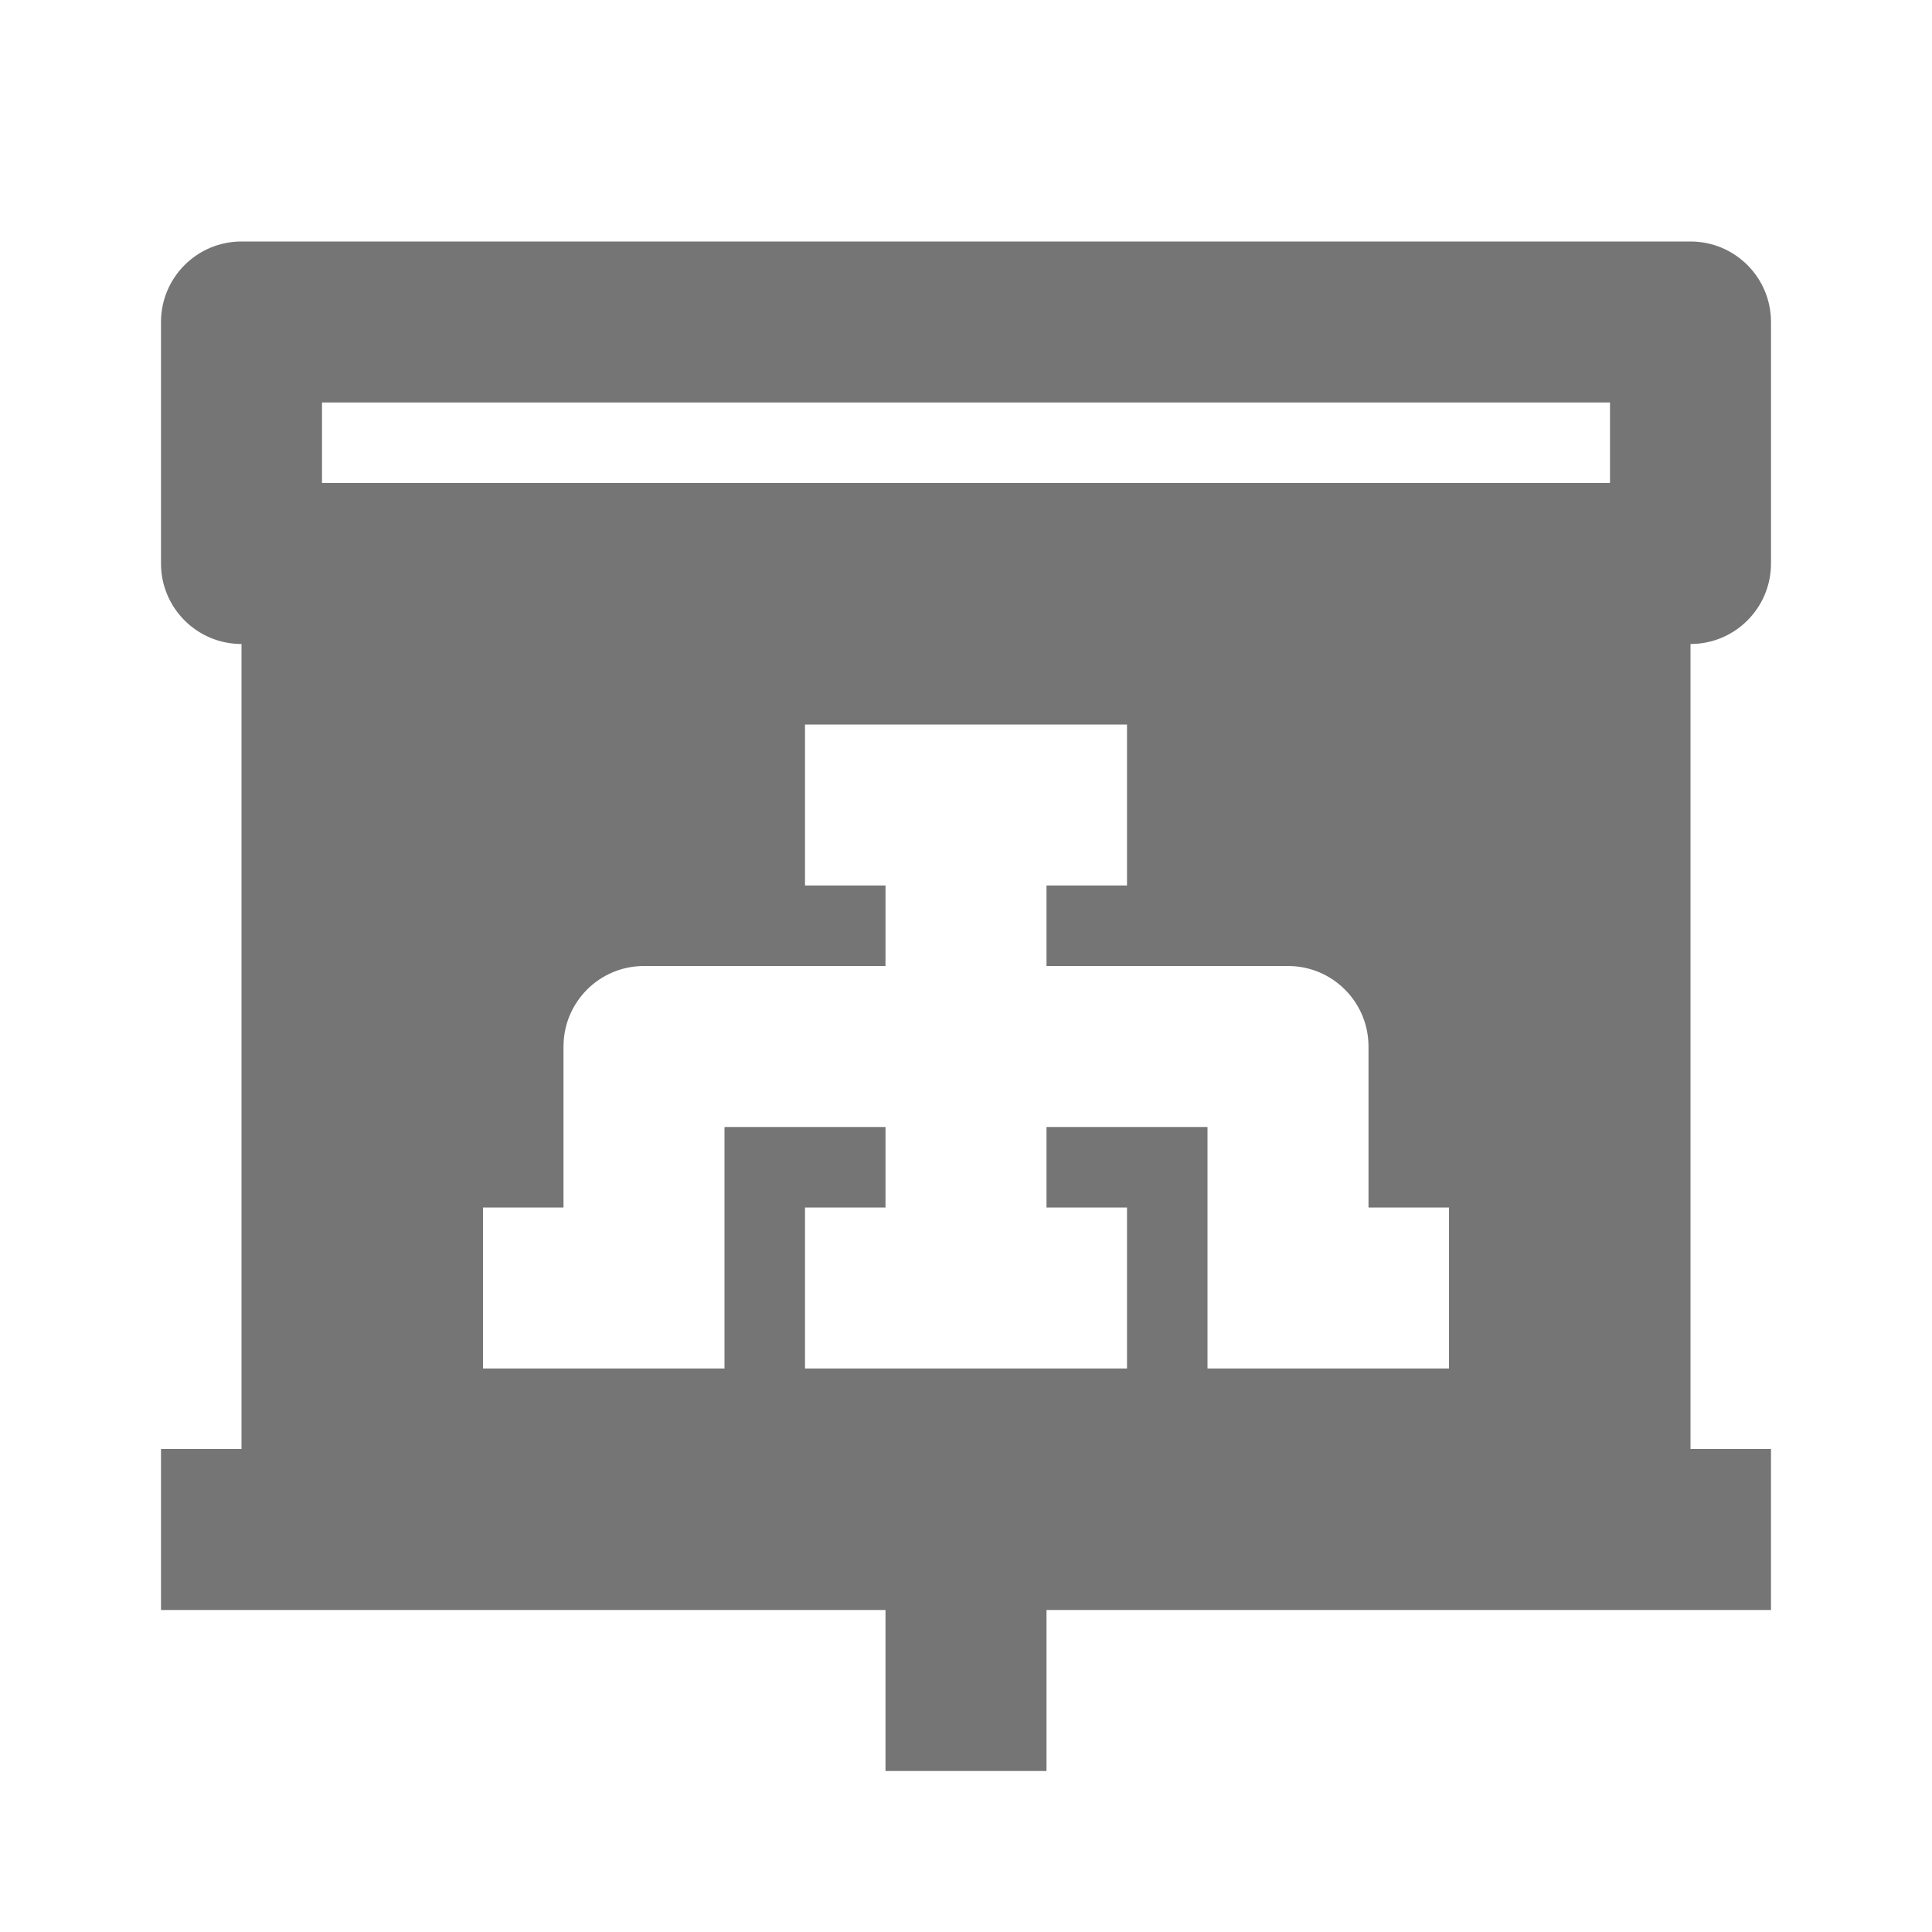 <?xml version="1.0" encoding="utf-8"?>
<!-- Generator: Adobe Illustrator 17.1.0, SVG Export Plug-In . SVG Version: 6.00 Build 0)  -->
<!DOCTYPE svg PUBLIC "-//W3C//DTD SVG 1.1//EN" "http://www.w3.org/Graphics/SVG/1.1/DTD/svg11.dtd">
<svg version="1.1" xmlns="http://www.w3.org/2000/svg" xmlns:xlink="http://www.w3.org/1999/xlink" x="0px" y="0px" width="24px"
	 height="24px" viewBox="0 0 24 24" enable-background="new 0 0 24 24" xml:space="preserve">
<g id="Frame_-_24px">
	<rect fill="none" width="24" height="24"/>
</g>
<g id="Filled_Icons">
	<path fill="#757575" d="M22,7V4c0-0.552-0.447-1-1-1H3C2.447,3,2,3.448,2,4v3c0,0.552,0.447,1,1,1v10H2v2h9v2h2v-2h9v-2h-1V8
		C21.553,8,22,7.552,22,7z M18,17h-3v-3h-2v1h1v2h-4v-2h1v-1H9v3H6v-2h1v-2c0-0.552,0.447-1,1-1h3v-1h-1V9h4v2h-1v1h3
		c0.553,0,1,0.448,1,1v2h1V17z M20,6H4V5h16V6z"/>
</g>
</svg>
